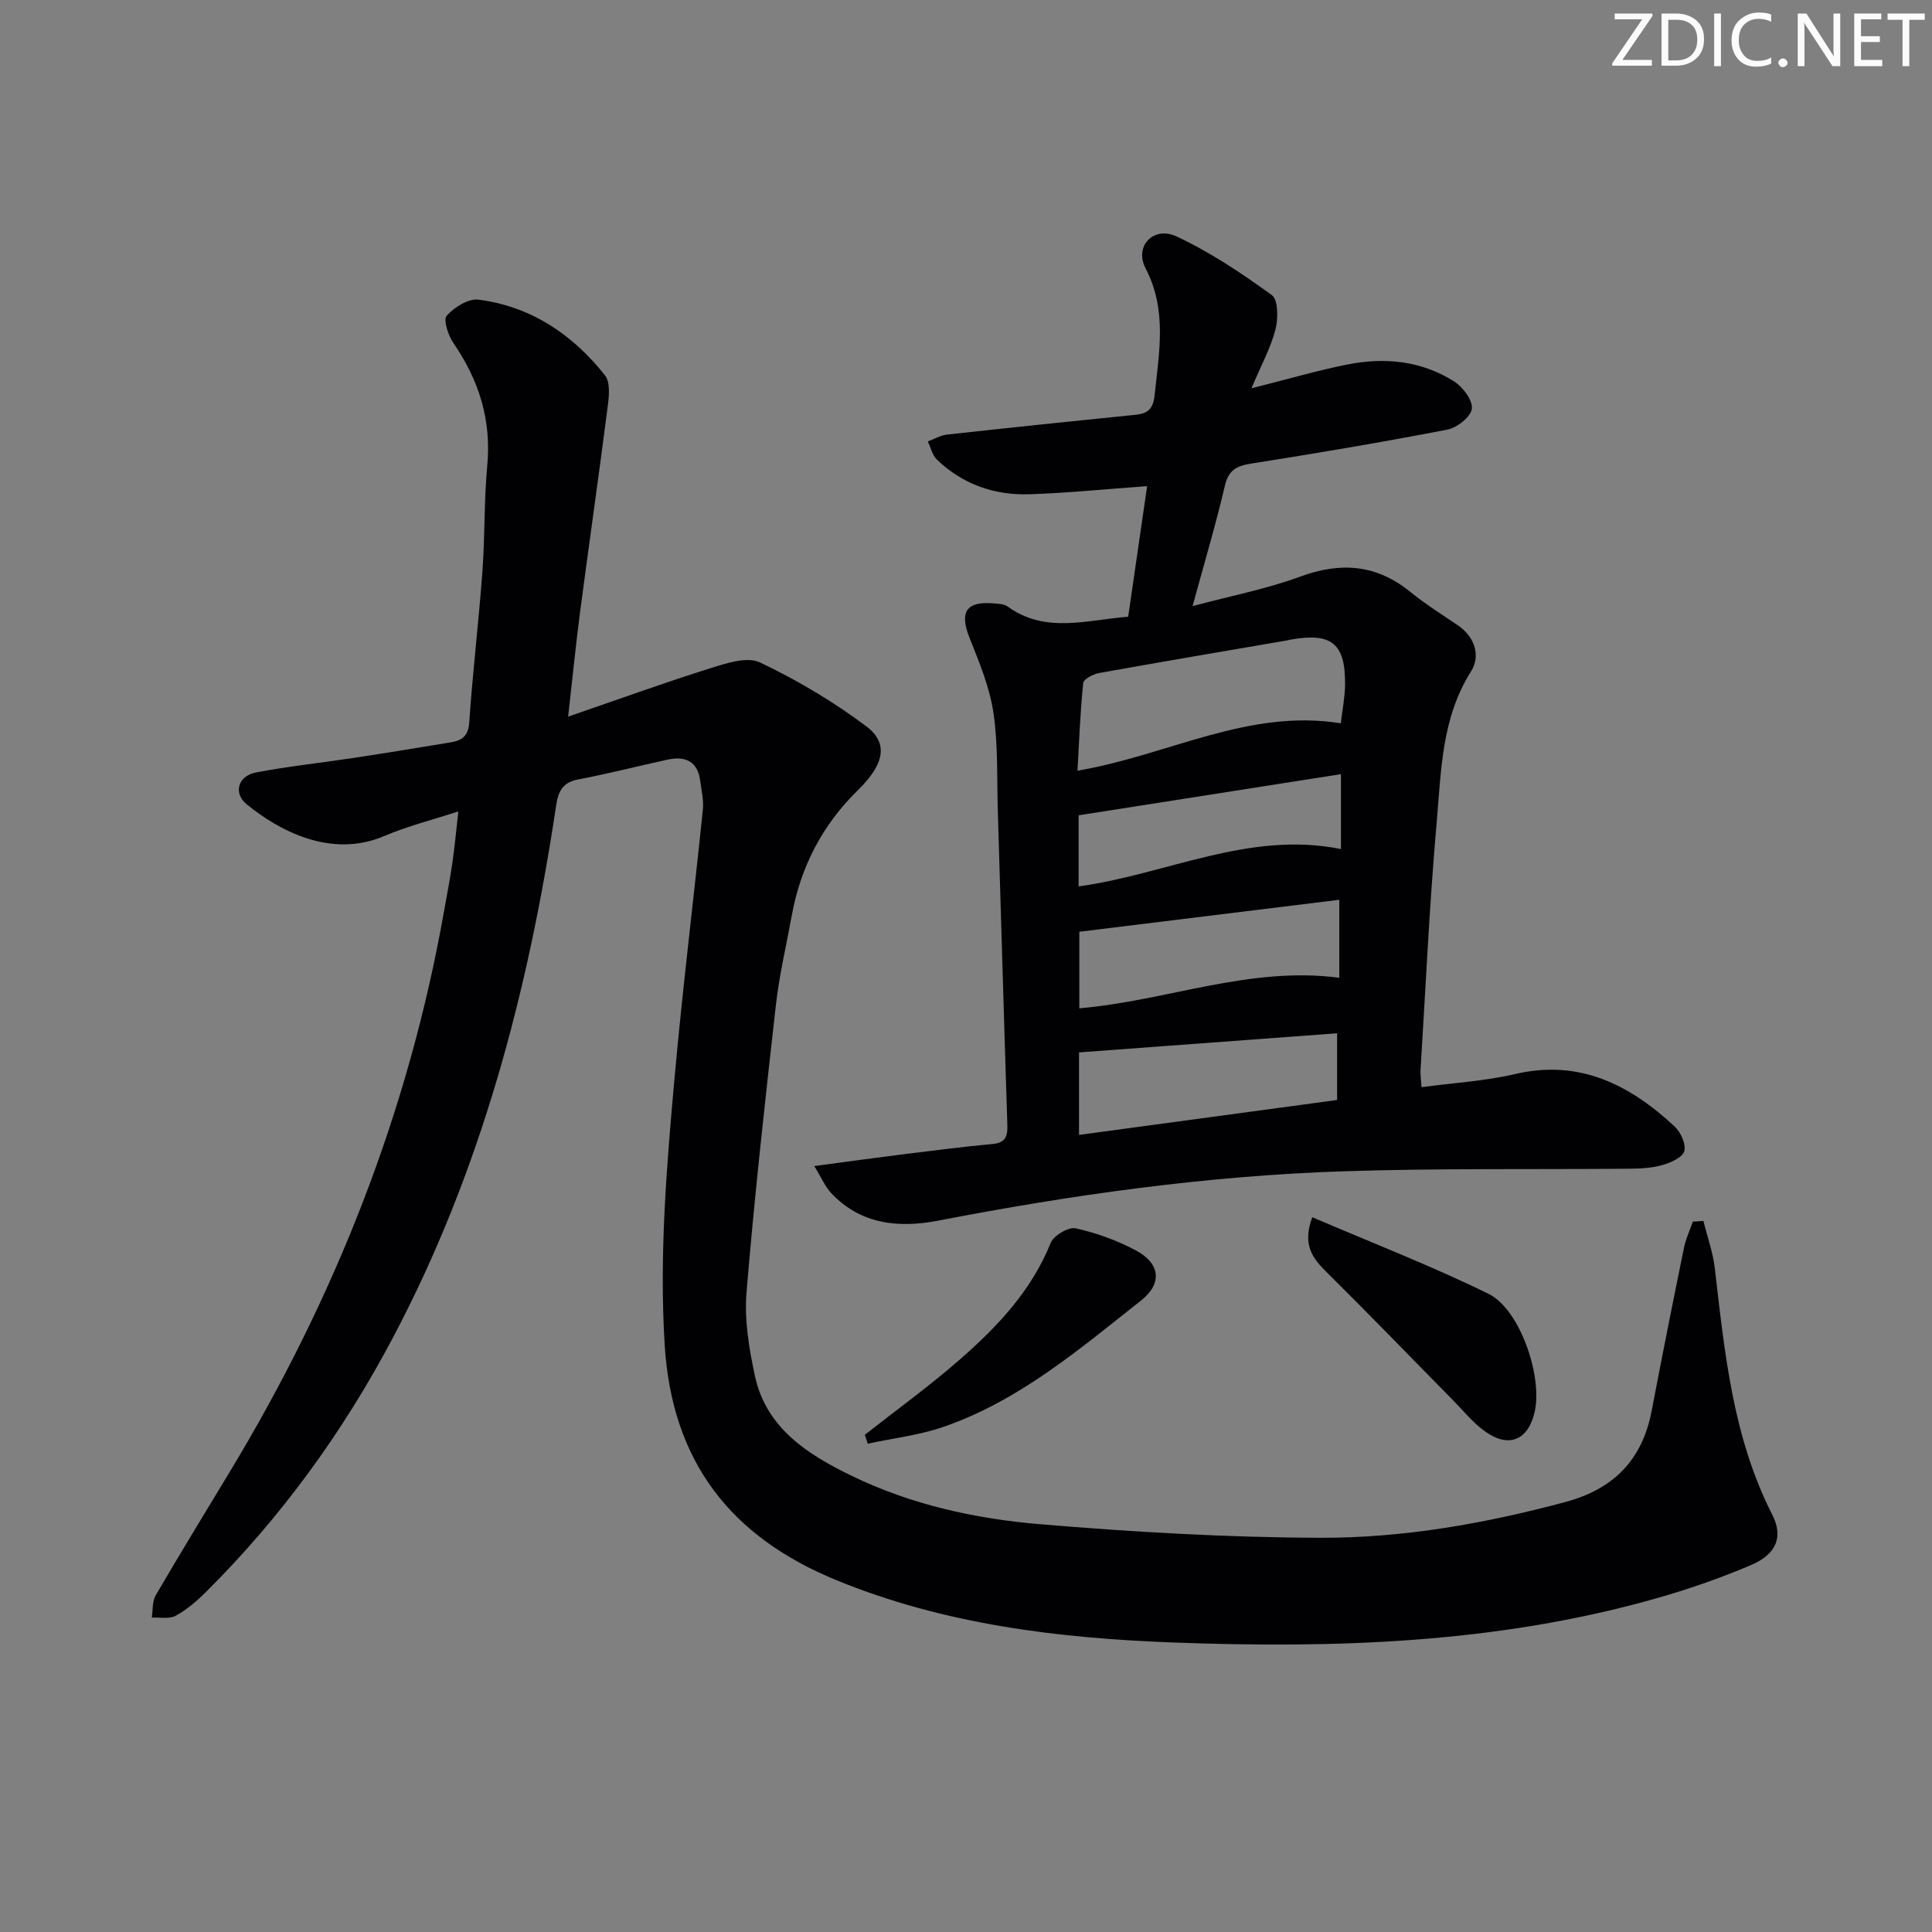 <svg enable-background="new 0 0 400 400" viewBox="0 0 400 400" xmlns="http://www.w3.org/2000/svg"><rect x="0" y="0" width="400" height="400" fill="#808080" stroke="none"/><g fill="#fafbfa"><path d="m342.2 3.2-6.3 9.2h6.1v1.2h-8.2v-.5l6.2-9.1h-5.7v-1.2h7.8v.4z"/><path d="m344 13.7v-10.9h3.1c1.6 0 3 .5 4.1 1.4 1.1 1 1.6 2.2 1.6 3.9s-.5 3-1.6 4-2.5 1.5-4.2 1.5h-3zm1.4-9.6v8.4h1.6c1.4 0 2.5-.4 3.2-1.1.8-.8 1.2-1.8 1.2-3.2s-.4-2.4-1.2-3.1-1.8-1-3.1-1z"/><path d="m356.3 2.8v10.9h-1.4v-10.9z"/><path d="m366.6 13.2c-.8.4-1.8.6-3 .6-1.6 0-2.8-.5-3.7-1.5s-1.4-2.3-1.4-3.9c0-1.7.5-3.2 1.6-4.2s2.4-1.6 4-1.6c1 0 1.9.1 2.6.4v1.5c-.8-.4-1.6-.6-2.6-.6-1.2 0-2.2.4-3 1.2s-1.1 1.9-1.1 3.3c0 1.3.4 2.3 1.1 3.1s1.6 1.1 2.8 1.1c1.1 0 2-.2 2.8-.7v1.3z"/><path d="m368.2 13c0-.3.1-.5.3-.6.2-.2.4-.3.6-.3.3 0 .5.1.7.3s.3.4.3.6-.1.5-.3.6c-.2.2-.4.3-.7.3s-.5-.1-.6-.3c-.2-.2-.3-.4-.3-.6z"/><path d="m381.1 13.7h-1.7l-5.5-8.4c-.2-.2-.3-.5-.4-.7 0 .2.1.8.1 1.5v7.6h-1.4v-10.9h1.8l5.3 8.3c.3.4.4.6.4.8 0-.3-.1-.8-.1-1.6v-7.5h1.4v10.9z"/><path d="m389.7 13.7h-5.8v-10.9h5.6v1.2h-4.2v3.5h3.9v1.2h-3.9v3.7h4.4z"/><path d="m398.4 4.1h-3.1v9.6h-1.4v-9.6h-3.1v-1.3h7.7v1.3z"/></g><path d="m352.67 252.78c.8 3.24 1.96 6.43 2.35 9.71 2.05 17.49 3.71 35.03 11.91 51.11 2.31 4.53.91 8.16-4.38 10.42-6.55 2.8-13.34 5.13-20.2 7.06-32.58 9.17-65.94 10.23-99.46 8.98-23.84-.89-47.36-3.74-69.69-12.89-21.88-8.96-34.1-24.48-35.59-48.79-1.13-18.56.4-36.88 2.05-55.24 1.67-18.53 3.96-37 5.86-55.51.2-1.93-.29-3.95-.54-5.92-.52-4.11-3.09-5.24-6.79-4.43-6.16 1.34-12.28 2.92-18.47 4.09-3.26.61-4.14 2.49-4.58 5.41-5.76 38.49-15.54 75.73-33.9 110.38-10.3 19.43-23.04 36.98-38.62 52.46-1.87 1.86-3.95 3.66-6.25 4.91-1.32.72-3.27.29-4.94.38.24-1.55.07-3.34.8-4.61 5.03-8.62 10.24-17.13 15.4-25.67 21.78-36.04 37-74.57 44.33-116.13.58-3.27 1.22-6.52 1.69-9.81.47-3.26.78-6.54 1.25-10.7-5.46 1.79-10.55 3.05-15.31 5.09-11.1 4.75-21.94-1.18-28.54-6.58-2.8-2.29-1.78-5.86 1.95-6.57 6.67-1.28 13.44-1.98 20.16-3s13.44-2.12 20.15-3.23c2.28-.38 3.64-1.25 3.84-4.11.71-10.44 1.96-20.84 2.73-31.28.54-7.29.32-14.65 1-21.92.89-9.45-1.72-17.68-7.01-25.37-1.08-1.57-2.14-4.81-1.39-5.65 1.56-1.75 4.49-3.6 6.59-3.33 10.88 1.4 19.49 7.21 26.19 15.68 1.09 1.38.86 4.15.59 6.2-1.83 14.3-3.88 28.56-5.76 42.85-.88 6.73-1.54 13.49-2.46 21.6 10.45-3.59 19.86-7.01 29.41-10.01 3.31-1.04 7.64-2.48 10.3-1.21 7.71 3.66 15.19 8.1 22.02 13.23 4.63 3.48 3.75 7.84-1.69 13.16-7.4 7.24-11.9 15.89-13.74 26-1.13 6.21-2.6 12.37-3.3 18.62-2.23 19.78-4.43 39.58-6.07 59.41-.47 5.68.52 11.63 1.73 17.26 2.34 10.88 10.94 16.3 20.06 20.73 12.23 5.94 25.47 8.87 38.84 10 19.36 1.63 38.81 2.76 58.23 2.82 17.11.05 34.01-2.94 50.62-7.39 10.12-2.71 16-8.78 17.94-18.98 2.14-11.25 4.38-22.47 6.67-33.69.38-1.85 1.22-3.6 1.84-5.4.74-.03 1.46-.09 2.18-.14z" fill="#010104"/><path d="m237.5 100.65c-8.56.61-16.46 1.42-24.37 1.68-7.24.24-13.8-2.05-19.12-7.14-.97-.92-1.3-2.51-1.92-3.79 1.32-.49 2.6-1.27 3.95-1.42 13.03-1.44 26.08-2.79 39.12-4.11 2.55-.26 3.61-1.29 3.89-4.05.92-8.89 2.64-17.6-1.88-26.29-2.38-4.57 1.67-8.81 6.42-6.58 6.96 3.26 13.48 7.61 19.72 12.14 1.34.97 1.34 4.88.76 7.13-.98 3.78-2.91 7.3-4.97 12.17 7.42-1.86 13.56-3.67 19.82-4.92 7.73-1.54 15.35-.8 22.12 3.49 1.82 1.15 3.89 3.89 3.69 5.66-.19 1.66-3.04 3.93-5.04 4.32-13.52 2.62-27.1 4.9-40.7 7.05-3.02.48-4.64 1.36-5.39 4.58-1.88 8-4.23 15.89-6.69 24.92 8-2.14 15.34-3.55 22.25-6.1 8.4-3.09 15.77-2.56 22.8 3.13 3.1 2.51 6.49 4.66 9.8 6.89 3.66 2.46 4.81 6.42 2.8 9.6-6.12 9.68-6.17 20.58-7.11 31.22-1.5 17.06-2.28 34.18-3.34 51.28-.06.97.1 1.94.2 3.58 6.66-.9 13.12-1.26 19.33-2.71 13.36-3.13 23.74 2.18 33.05 10.82 1.28 1.18 2.43 3.71 2.02 5.14-.39 1.33-2.85 2.4-4.59 2.89-2.2.62-4.59.72-6.9.74-19.66.18-39.33-.12-58.97.53-28.27.92-56.23 4.85-84 10.22-8.14 1.57-16.02.83-22.16-5.7-1.25-1.33-1.99-3.14-3.51-5.6 6.91-.92 12.75-1.73 18.61-2.46 6.1-.76 12.2-1.54 18.32-2.11 2.75-.25 3.13-1.68 3.05-4.01-.7-21.62-1.31-43.23-1.97-64.85-.21-6.82.08-13.71-.91-20.42-.79-5.31-2.94-10.47-4.95-15.52-2.12-5.33-.7-7.63 5.03-7.13.98.09 2.14.13 2.87.66 7.79 5.63 16.21 2.81 24.95 2.1 1.31-9.05 2.61-18.02 3.92-27.03zm40.1 49.1c.32-2.76.85-5.36.88-7.96.09-8.6-2.77-10.89-11.36-9.35-.16.03-.32.09-.48.12-13.02 2.24-26.06 4.44-39.06 6.78-1.23.22-3.22 1.25-3.31 2.07-.62 5.97-.84 11.99-1.19 18.15 18.66-3.15 35.33-12.91 54.52-9.81zm-.77 64.18c-18.16 1.35-35.76 2.65-53.43 3.96v17.08c18.09-2.45 35.73-4.84 53.43-7.23 0-4.77 0-8.88 0-13.81zm.46-11.49c0-5.43 0-10.48 0-16.15-18.34 2.26-36.07 4.44-53.83 6.62v15.85c18.18-1.56 35.28-8.78 53.83-6.32zm-53.97-18.92c18.26-2.51 35.28-11.58 54.31-7.73 0-5.17 0-9.94 0-15.51-18.38 2.89-36.35 5.71-54.31 8.52z" fill="#010104"/><path d="m271.69 252.01c12.42 5.33 24.71 10.08 36.5 15.87 6.52 3.21 11.18 17.05 9.57 24.33-1.31 5.92-5.29 7.7-10.24 4.19-2.53-1.79-4.54-4.32-6.74-6.55-8.74-8.86-17.38-17.82-26.22-26.57-2.92-2.88-4.94-5.69-2.87-11.27z" fill="#010104"/><path d="m179.05 297.06c6.59-5.18 13.4-10.1 19.7-15.61 7.76-6.79 14.8-14.22 18.78-24.11.62-1.53 3.67-3.35 5.16-3.03 4.31.95 8.62 2.51 12.52 4.6 5.02 2.69 5.47 6.84 1.04 10.34-12.74 10.06-25.2 20.73-40.87 26.15-5.04 1.74-10.47 2.37-15.72 3.5-.21-.61-.41-1.22-.61-1.84z" fill="#010104"/></svg>